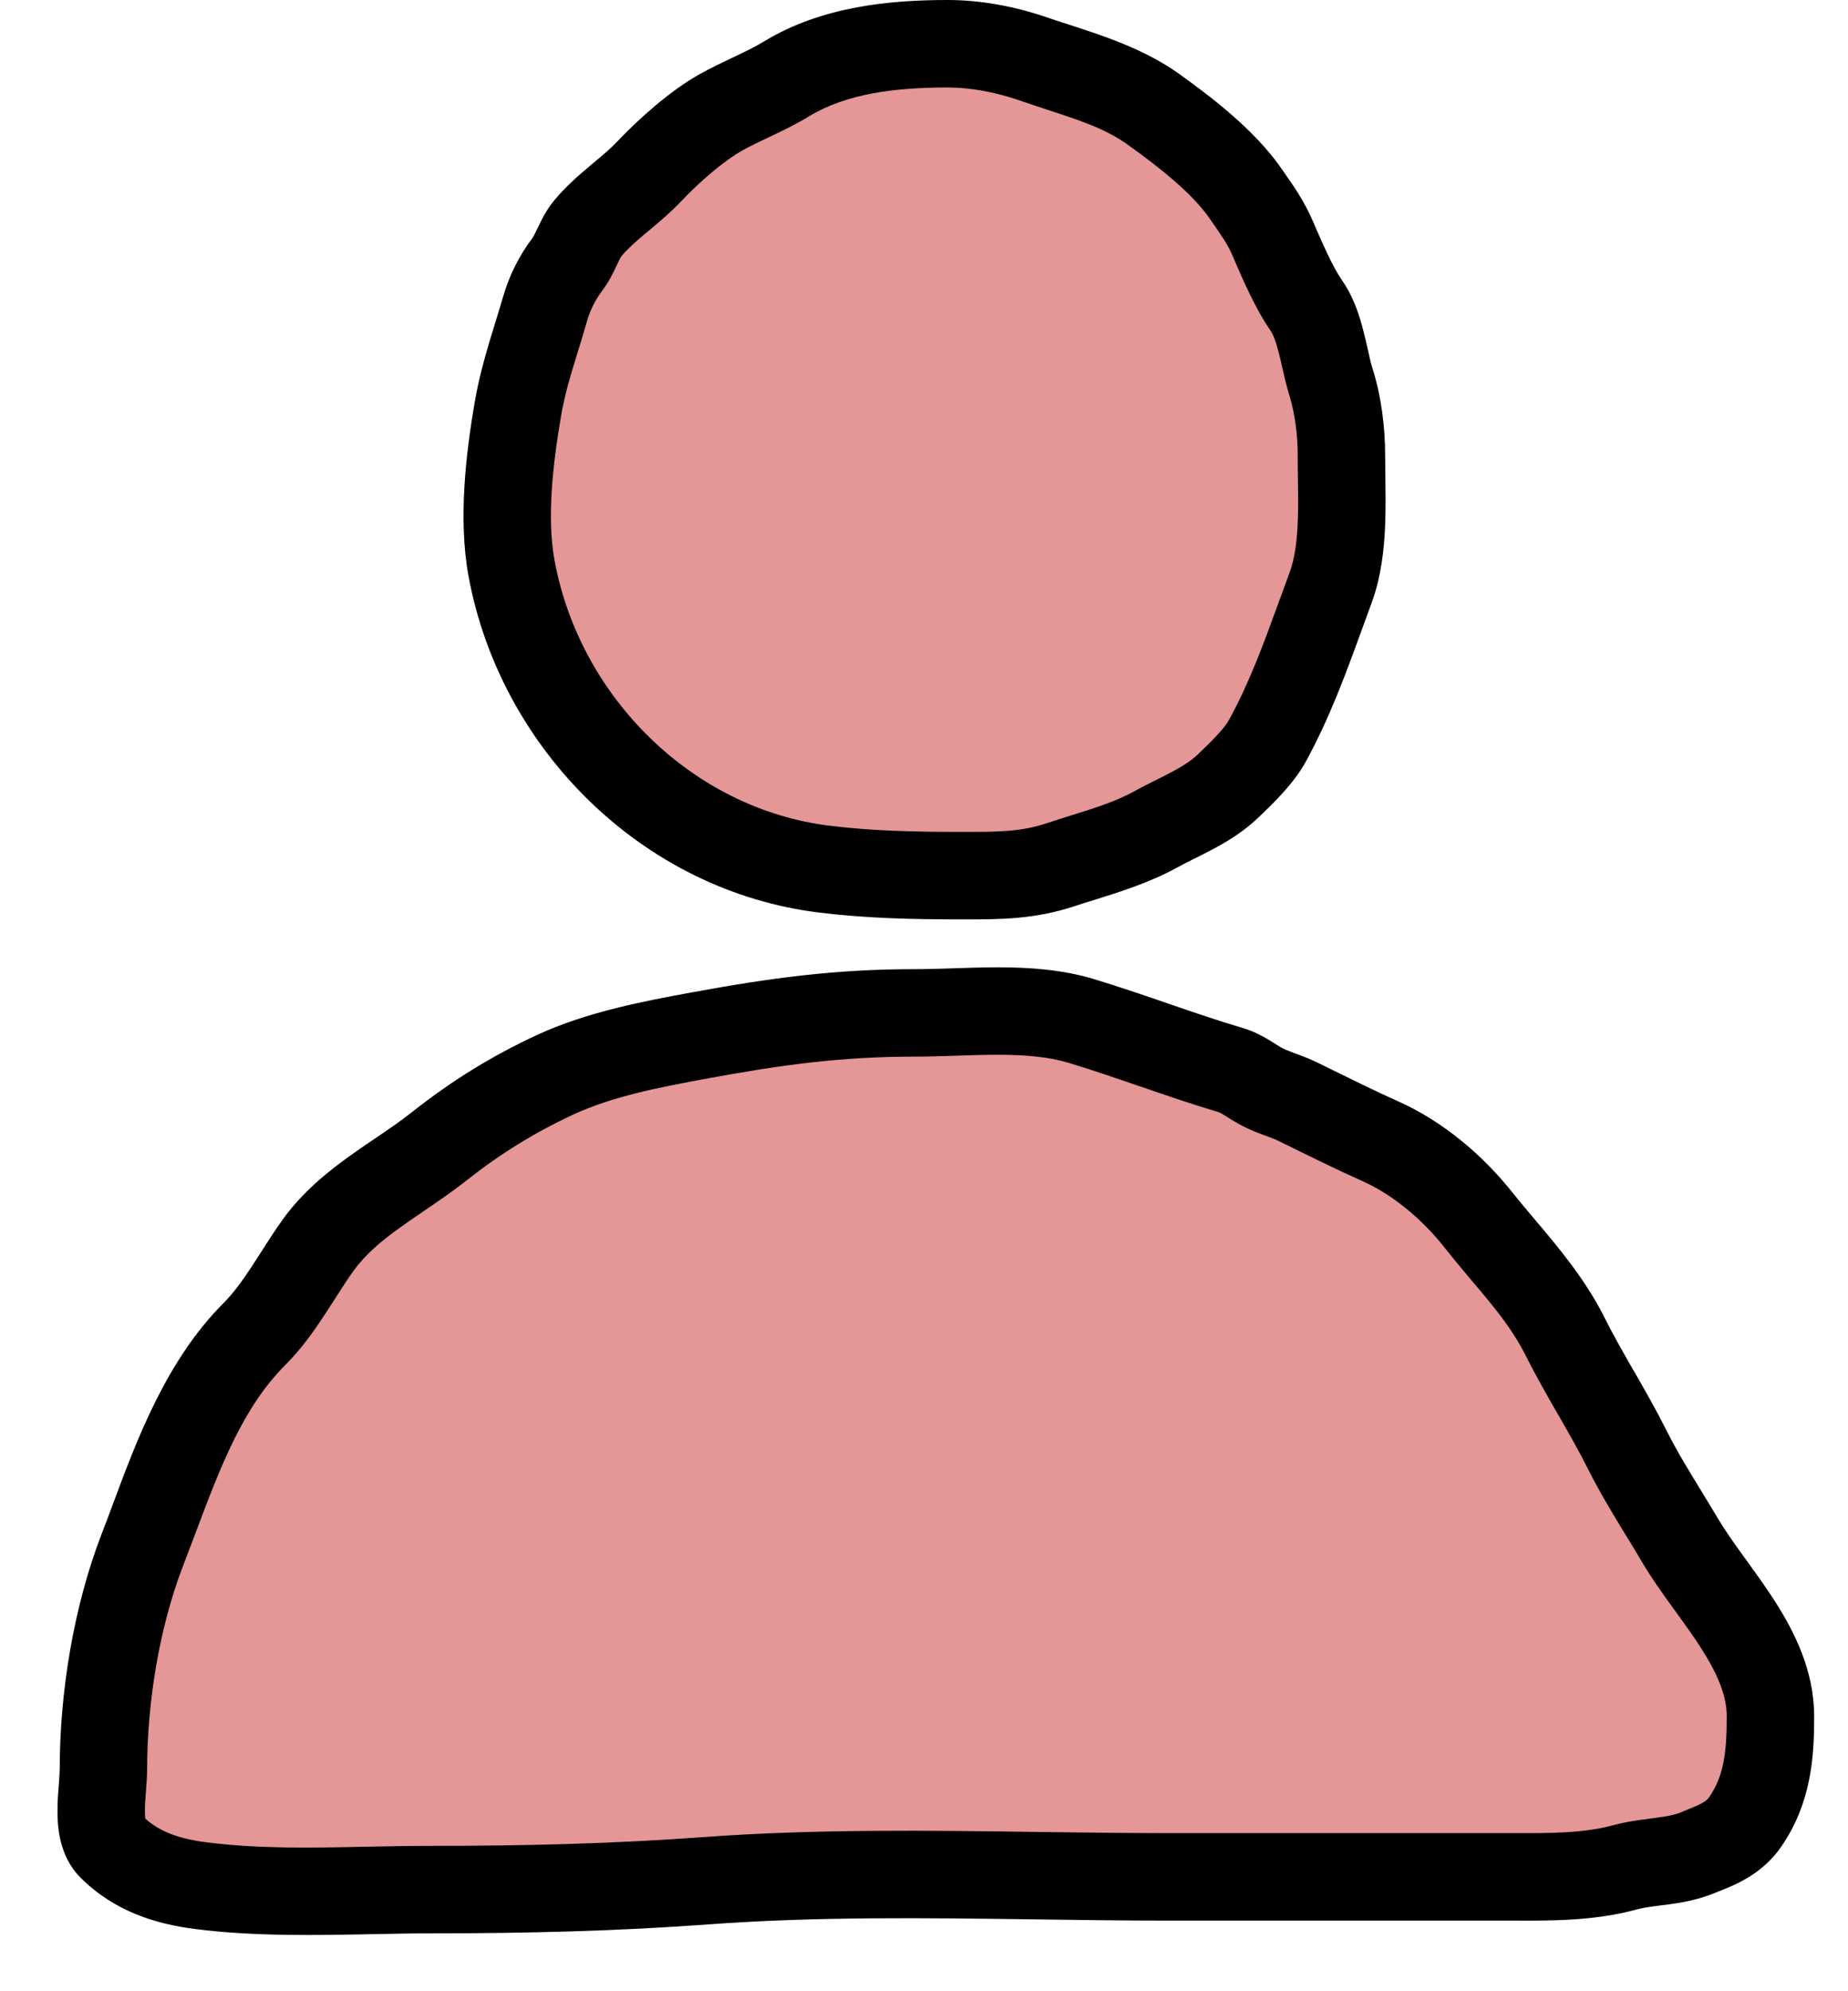 <svg width="26" height="28" viewBox="0 0 26 28" fill="none" xmlns="http://www.w3.org/2000/svg">
<path d="M11.065 1.11C11.739 0.7 12.564 0.615 13.338 0.615C13.739 0.615 14.163 0.698 14.543 0.83C15.109 1.026 15.728 1.18 16.218 1.53C16.661 1.846 17.209 2.266 17.523 2.719C17.664 2.923 17.802 3.111 17.903 3.344C18.031 3.641 18.195 4.03 18.378 4.294C18.586 4.595 18.62 5.033 18.728 5.379C18.829 5.702 18.873 6.07 18.873 6.409C18.873 7.003 18.928 7.71 18.718 8.273C18.446 9.004 18.209 9.731 17.828 10.423C17.707 10.643 17.459 10.881 17.278 11.053C16.983 11.333 16.61 11.471 16.26 11.663C15.842 11.893 15.378 12.008 14.928 12.158C14.444 12.319 14.022 12.313 13.518 12.313C12.863 12.313 12.24 12.3 11.605 12.223C9.394 11.955 7.598 10.168 7.197 7.991C7.069 7.293 7.168 6.451 7.285 5.761C7.369 5.264 7.529 4.833 7.667 4.349C7.733 4.118 7.838 3.909 7.982 3.717C8.101 3.559 8.151 3.351 8.277 3.202C8.531 2.902 8.87 2.69 9.135 2.41C9.406 2.123 9.797 1.775 10.14 1.582C10.443 1.412 10.771 1.289 11.065 1.11Z" fill="#E59697"/>
<path fill-rule="evenodd" clip-rule="evenodd" d="M10.745 0.585C11.569 0.083 12.538 0 13.337 0C13.819 0 14.311 0.099 14.743 0.249C14.832 0.28 14.931 0.311 15.035 0.345C15.503 0.496 16.096 0.688 16.575 1.029C17.012 1.341 17.646 1.817 18.028 2.369C18.042 2.389 18.056 2.41 18.071 2.431C18.194 2.606 18.351 2.831 18.467 3.101L18.474 3.116C18.61 3.431 18.746 3.746 18.883 3.944C19.053 4.189 19.134 4.463 19.186 4.669C19.214 4.777 19.232 4.86 19.248 4.931C19.269 5.028 19.286 5.105 19.315 5.196C19.438 5.59 19.488 6.022 19.488 6.409C19.488 6.49 19.489 6.583 19.491 6.683C19.494 6.9 19.497 7.147 19.488 7.377C19.475 7.724 19.432 8.117 19.294 8.488C19.25 8.608 19.205 8.73 19.16 8.854C18.941 9.456 18.706 10.103 18.366 10.72C18.196 11.029 17.883 11.326 17.717 11.484C17.712 11.489 17.706 11.494 17.701 11.499C17.497 11.693 17.276 11.828 17.081 11.932C16.991 11.981 16.901 12.026 16.82 12.066L16.8 12.076C16.71 12.121 16.632 12.16 16.556 12.202C16.176 12.411 15.746 12.545 15.391 12.656C15.295 12.685 15.204 12.714 15.122 12.741C14.559 12.929 14.059 12.928 13.593 12.928C13.568 12.928 13.543 12.928 13.517 12.928C12.856 12.928 12.204 12.915 11.531 12.833C9.037 12.531 7.039 10.529 6.592 8.103C6.442 7.289 6.56 6.353 6.678 5.659C6.746 5.259 6.863 4.878 6.969 4.533C7.007 4.41 7.043 4.293 7.076 4.18C7.163 3.876 7.302 3.599 7.49 3.348C7.505 3.328 7.52 3.3 7.571 3.191C7.573 3.189 7.574 3.187 7.575 3.184C7.616 3.099 7.689 2.944 7.808 2.805C7.972 2.61 8.157 2.453 8.306 2.327C8.321 2.315 8.334 2.304 8.348 2.292C8.488 2.175 8.594 2.086 8.687 1.987L9.134 2.41L8.687 1.987C8.978 1.68 9.418 1.283 9.838 1.046C9.995 0.958 10.156 0.882 10.295 0.816C10.311 0.808 10.326 0.801 10.341 0.794C10.499 0.719 10.628 0.656 10.745 0.585ZM13.337 1.23C12.59 1.23 11.908 1.317 11.384 1.635C11.207 1.743 11.026 1.83 10.869 1.905C10.854 1.912 10.84 1.919 10.825 1.926C10.68 1.994 10.558 2.052 10.441 2.118C10.175 2.268 9.833 2.565 9.582 2.832C9.436 2.986 9.273 3.122 9.142 3.232C9.126 3.245 9.112 3.257 9.097 3.269C8.947 3.395 8.836 3.493 8.746 3.599C8.746 3.599 8.741 3.606 8.729 3.626C8.716 3.649 8.703 3.676 8.681 3.721C8.678 3.728 8.675 3.734 8.672 3.742C8.635 3.82 8.569 3.96 8.474 4.086C8.374 4.219 8.303 4.361 8.258 4.518C8.211 4.683 8.166 4.83 8.123 4.968C8.026 5.283 7.944 5.549 7.891 5.864C7.774 6.55 7.694 7.297 7.802 7.88C8.157 9.808 9.751 11.379 11.679 11.612C12.276 11.685 12.868 11.698 13.517 11.698H13.531C14.044 11.698 14.363 11.698 14.733 11.574C14.865 11.53 14.988 11.492 15.103 11.456C15.433 11.352 15.702 11.268 15.964 11.124C16.063 11.069 16.162 11.02 16.25 10.976L16.267 10.967C16.352 10.925 16.426 10.888 16.498 10.849C16.651 10.767 16.764 10.693 16.854 10.607C17.055 10.416 17.224 10.245 17.289 10.127C17.578 9.601 17.775 9.06 17.993 8.462C18.041 8.331 18.09 8.196 18.141 8.059C18.213 7.866 18.248 7.624 18.259 7.329C18.267 7.131 18.264 6.946 18.261 6.75C18.259 6.641 18.258 6.529 18.258 6.409C18.258 6.118 18.219 5.813 18.141 5.562L18.728 5.379L18.141 5.562C18.1 5.432 18.061 5.259 18.03 5.122C18.016 5.062 18.004 5.009 17.994 4.97C17.95 4.795 17.911 4.7 17.872 4.644C17.662 4.341 17.482 3.923 17.363 3.647C17.355 3.627 17.346 3.607 17.338 3.588C17.274 3.44 17.189 3.318 17.058 3.129C17.045 3.11 17.031 3.09 17.017 3.07C16.772 2.716 16.309 2.351 15.86 2.03C15.552 1.81 15.191 1.692 14.741 1.545C14.615 1.503 14.482 1.46 14.341 1.411C14.014 1.298 13.658 1.23 13.337 1.23Z" fill="black"/>
<path d="M9.865 14.556C10.922 14.362 11.797 14.243 12.869 14.243C13.628 14.243 14.487 14.136 15.216 14.357C15.923 14.572 16.614 14.839 17.315 15.047C17.472 15.094 17.593 15.193 17.733 15.27C17.902 15.364 18.092 15.409 18.265 15.494C18.648 15.682 19.029 15.872 19.419 16.047C19.957 16.288 20.442 16.701 20.806 17.161C21.238 17.706 21.706 18.166 22.023 18.799C22.293 19.338 22.624 19.845 22.895 20.387C23.116 20.827 23.388 21.24 23.639 21.663C24.09 22.424 24.91 23.194 24.91 24.137C24.91 24.671 24.87 25.164 24.551 25.623C24.385 25.863 24.145 25.946 23.885 26.052C23.55 26.189 23.2 26.166 22.86 26.258C22.324 26.403 21.765 26.392 21.214 26.392H16.467C14.296 26.392 12.091 26.287 9.925 26.447C8.644 26.541 7.378 26.571 6.093 26.571C5.016 26.571 3.898 26.651 2.828 26.516C2.346 26.455 1.911 26.311 1.567 25.968C1.334 25.735 1.455 25.189 1.455 24.878C1.455 23.871 1.639 22.737 2.002 21.797C2.408 20.747 2.767 19.57 3.584 18.754C3.94 18.399 4.183 17.917 4.477 17.509C4.916 16.899 5.606 16.573 6.18 16.119C6.69 15.716 7.218 15.387 7.809 15.114C8.444 14.819 9.178 14.682 9.865 14.556Z" fill="#E59697"/>
<path fill-rule="evenodd" clip-rule="evenodd" d="M14.055 13.602C14.477 13.603 14.945 13.632 15.395 13.769C15.744 13.875 16.089 13.993 16.421 14.107L16.467 14.123C16.817 14.243 17.154 14.358 17.49 14.457C17.64 14.502 17.761 14.569 17.846 14.619C17.901 14.652 17.93 14.671 17.953 14.686C17.979 14.702 17.996 14.713 18.031 14.733C18.07 14.754 18.12 14.775 18.211 14.809C18.219 14.812 18.228 14.815 18.237 14.818C18.315 14.847 18.428 14.889 18.536 14.942C18.588 14.968 18.64 14.993 18.692 15.019C19.024 15.182 19.343 15.34 19.67 15.486C20.315 15.774 20.876 16.258 21.288 16.78L20.806 17.161L21.288 16.78C21.379 16.894 21.481 17.015 21.588 17.141C21.92 17.534 22.304 17.988 22.572 18.523C22.698 18.775 22.839 19.021 22.991 19.286L22.995 19.291C23.143 19.549 23.301 19.825 23.445 20.112C23.589 20.399 23.75 20.662 23.925 20.948C24.003 21.076 24.084 21.208 24.168 21.349C24.264 21.512 24.385 21.683 24.526 21.878C24.541 21.898 24.556 21.92 24.572 21.941C24.696 22.113 24.834 22.303 24.96 22.498C25.241 22.935 25.524 23.486 25.524 24.137C25.524 24.691 25.489 25.35 25.056 25.974C24.791 26.356 24.404 26.509 24.179 26.597C24.157 26.606 24.136 26.614 24.117 26.622C23.873 26.721 23.635 26.758 23.456 26.782C23.42 26.786 23.387 26.791 23.357 26.794C23.215 26.813 23.119 26.825 23.021 26.852C22.437 27.01 21.837 27.009 21.336 27.007C21.295 27.007 21.254 27.007 21.214 27.007H16.467C15.833 27.007 15.203 26.999 14.578 26.99C13.023 26.969 11.493 26.948 9.97 27.06C8.669 27.156 7.387 27.186 6.093 27.186C5.828 27.186 5.55 27.191 5.265 27.197C4.455 27.213 3.58 27.231 2.751 27.126C2.197 27.056 1.61 26.88 1.133 26.403C0.821 26.092 0.807 25.657 0.809 25.449C0.809 25.322 0.819 25.196 0.827 25.099C0.835 24.991 0.84 24.927 0.84 24.878C0.84 23.806 1.034 22.595 1.428 21.575C1.48 21.443 1.531 21.304 1.585 21.16C1.926 20.242 2.341 19.126 3.149 18.319C3.281 18.187 3.403 18.021 3.539 17.814C3.576 17.757 3.617 17.694 3.66 17.627C3.758 17.473 3.868 17.301 3.977 17.149C4.255 16.764 4.601 16.484 4.919 16.256C5.061 16.154 5.185 16.07 5.302 15.992C5.475 15.874 5.631 15.769 5.798 15.637C6.345 15.204 6.914 14.851 7.55 14.556C8.267 14.224 9.078 14.075 9.752 13.951L9.754 13.951C10.829 13.754 11.745 13.628 12.869 13.628C13.043 13.628 13.224 13.622 13.42 13.616L13.433 13.615C13.63 13.609 13.842 13.602 14.055 13.602ZM13.453 14.845C13.263 14.851 13.063 14.858 12.869 14.858C11.849 14.858 11.014 14.97 9.976 15.161C9.276 15.289 8.62 15.416 8.067 15.672C7.522 15.925 7.034 16.227 6.561 16.601C6.367 16.755 6.135 16.913 5.928 17.053C5.82 17.127 5.72 17.195 5.636 17.256C5.356 17.456 5.137 17.644 4.975 17.868C4.886 17.992 4.808 18.114 4.721 18.251C4.674 18.325 4.623 18.403 4.567 18.489C4.419 18.714 4.242 18.966 4.018 19.19C3.416 19.791 3.103 20.621 2.751 21.557C2.694 21.708 2.636 21.862 2.576 22.018C2.243 22.878 2.07 23.936 2.07 24.878C2.07 24.978 2.061 25.088 2.054 25.174C2.054 25.181 2.053 25.188 2.053 25.195C2.045 25.296 2.039 25.379 2.039 25.456C2.038 25.51 2.041 25.548 2.044 25.573C2.25 25.757 2.522 25.858 2.905 25.906C3.638 25.999 4.376 25.984 5.156 25.968C5.461 25.962 5.773 25.956 6.093 25.956C7.369 25.956 8.618 25.926 9.879 25.834C11.46 25.717 13.074 25.739 14.649 25.761C15.262 25.769 15.87 25.777 16.467 25.777H21.214C21.243 25.777 21.271 25.777 21.3 25.777C21.838 25.778 22.281 25.778 22.7 25.665C22.887 25.614 23.08 25.59 23.223 25.572C23.248 25.568 23.271 25.565 23.293 25.562C23.457 25.541 23.562 25.52 23.652 25.483C23.676 25.473 23.698 25.464 23.718 25.456C23.829 25.411 23.892 25.386 23.951 25.352C24.003 25.323 24.027 25.299 24.046 25.272C24.25 24.978 24.294 24.651 24.294 24.137C24.294 23.844 24.167 23.539 23.926 23.165C23.82 22.999 23.702 22.837 23.576 22.662C23.56 22.641 23.545 22.62 23.529 22.598C23.39 22.405 23.238 22.194 23.109 21.976C23.046 21.868 22.977 21.755 22.905 21.638C22.718 21.332 22.514 20.999 22.345 20.663C22.219 20.41 22.077 20.163 21.925 19.898L21.92 19.89C21.773 19.633 21.615 19.359 21.472 19.075L22.022 18.799L21.472 19.075C21.275 18.681 21.028 18.388 20.727 18.032C20.602 17.884 20.468 17.725 20.324 17.543L20.784 17.179L20.324 17.543C20.009 17.144 19.598 16.801 19.168 16.608C18.818 16.452 18.477 16.284 18.146 16.121C18.095 16.095 18.044 16.07 17.993 16.046C17.945 16.022 17.893 16.003 17.803 15.969L17.783 15.962C17.694 15.928 17.564 15.88 17.435 15.808C17.385 15.781 17.34 15.753 17.304 15.731C17.294 15.724 17.284 15.718 17.275 15.713C17.252 15.698 17.234 15.686 17.214 15.675C17.165 15.645 17.146 15.639 17.14 15.637C16.776 15.529 16.416 15.406 16.068 15.286L16.028 15.273C15.691 15.157 15.365 15.045 15.037 14.946C14.758 14.861 14.432 14.833 14.052 14.832C13.864 14.832 13.674 14.838 13.474 14.844L13.453 14.845ZM2.05 25.604C2.05 25.604 2.05 25.604 2.05 25.603C2.05 25.604 2.05 25.604 2.05 25.604Z" fill="black"/>
</svg>
